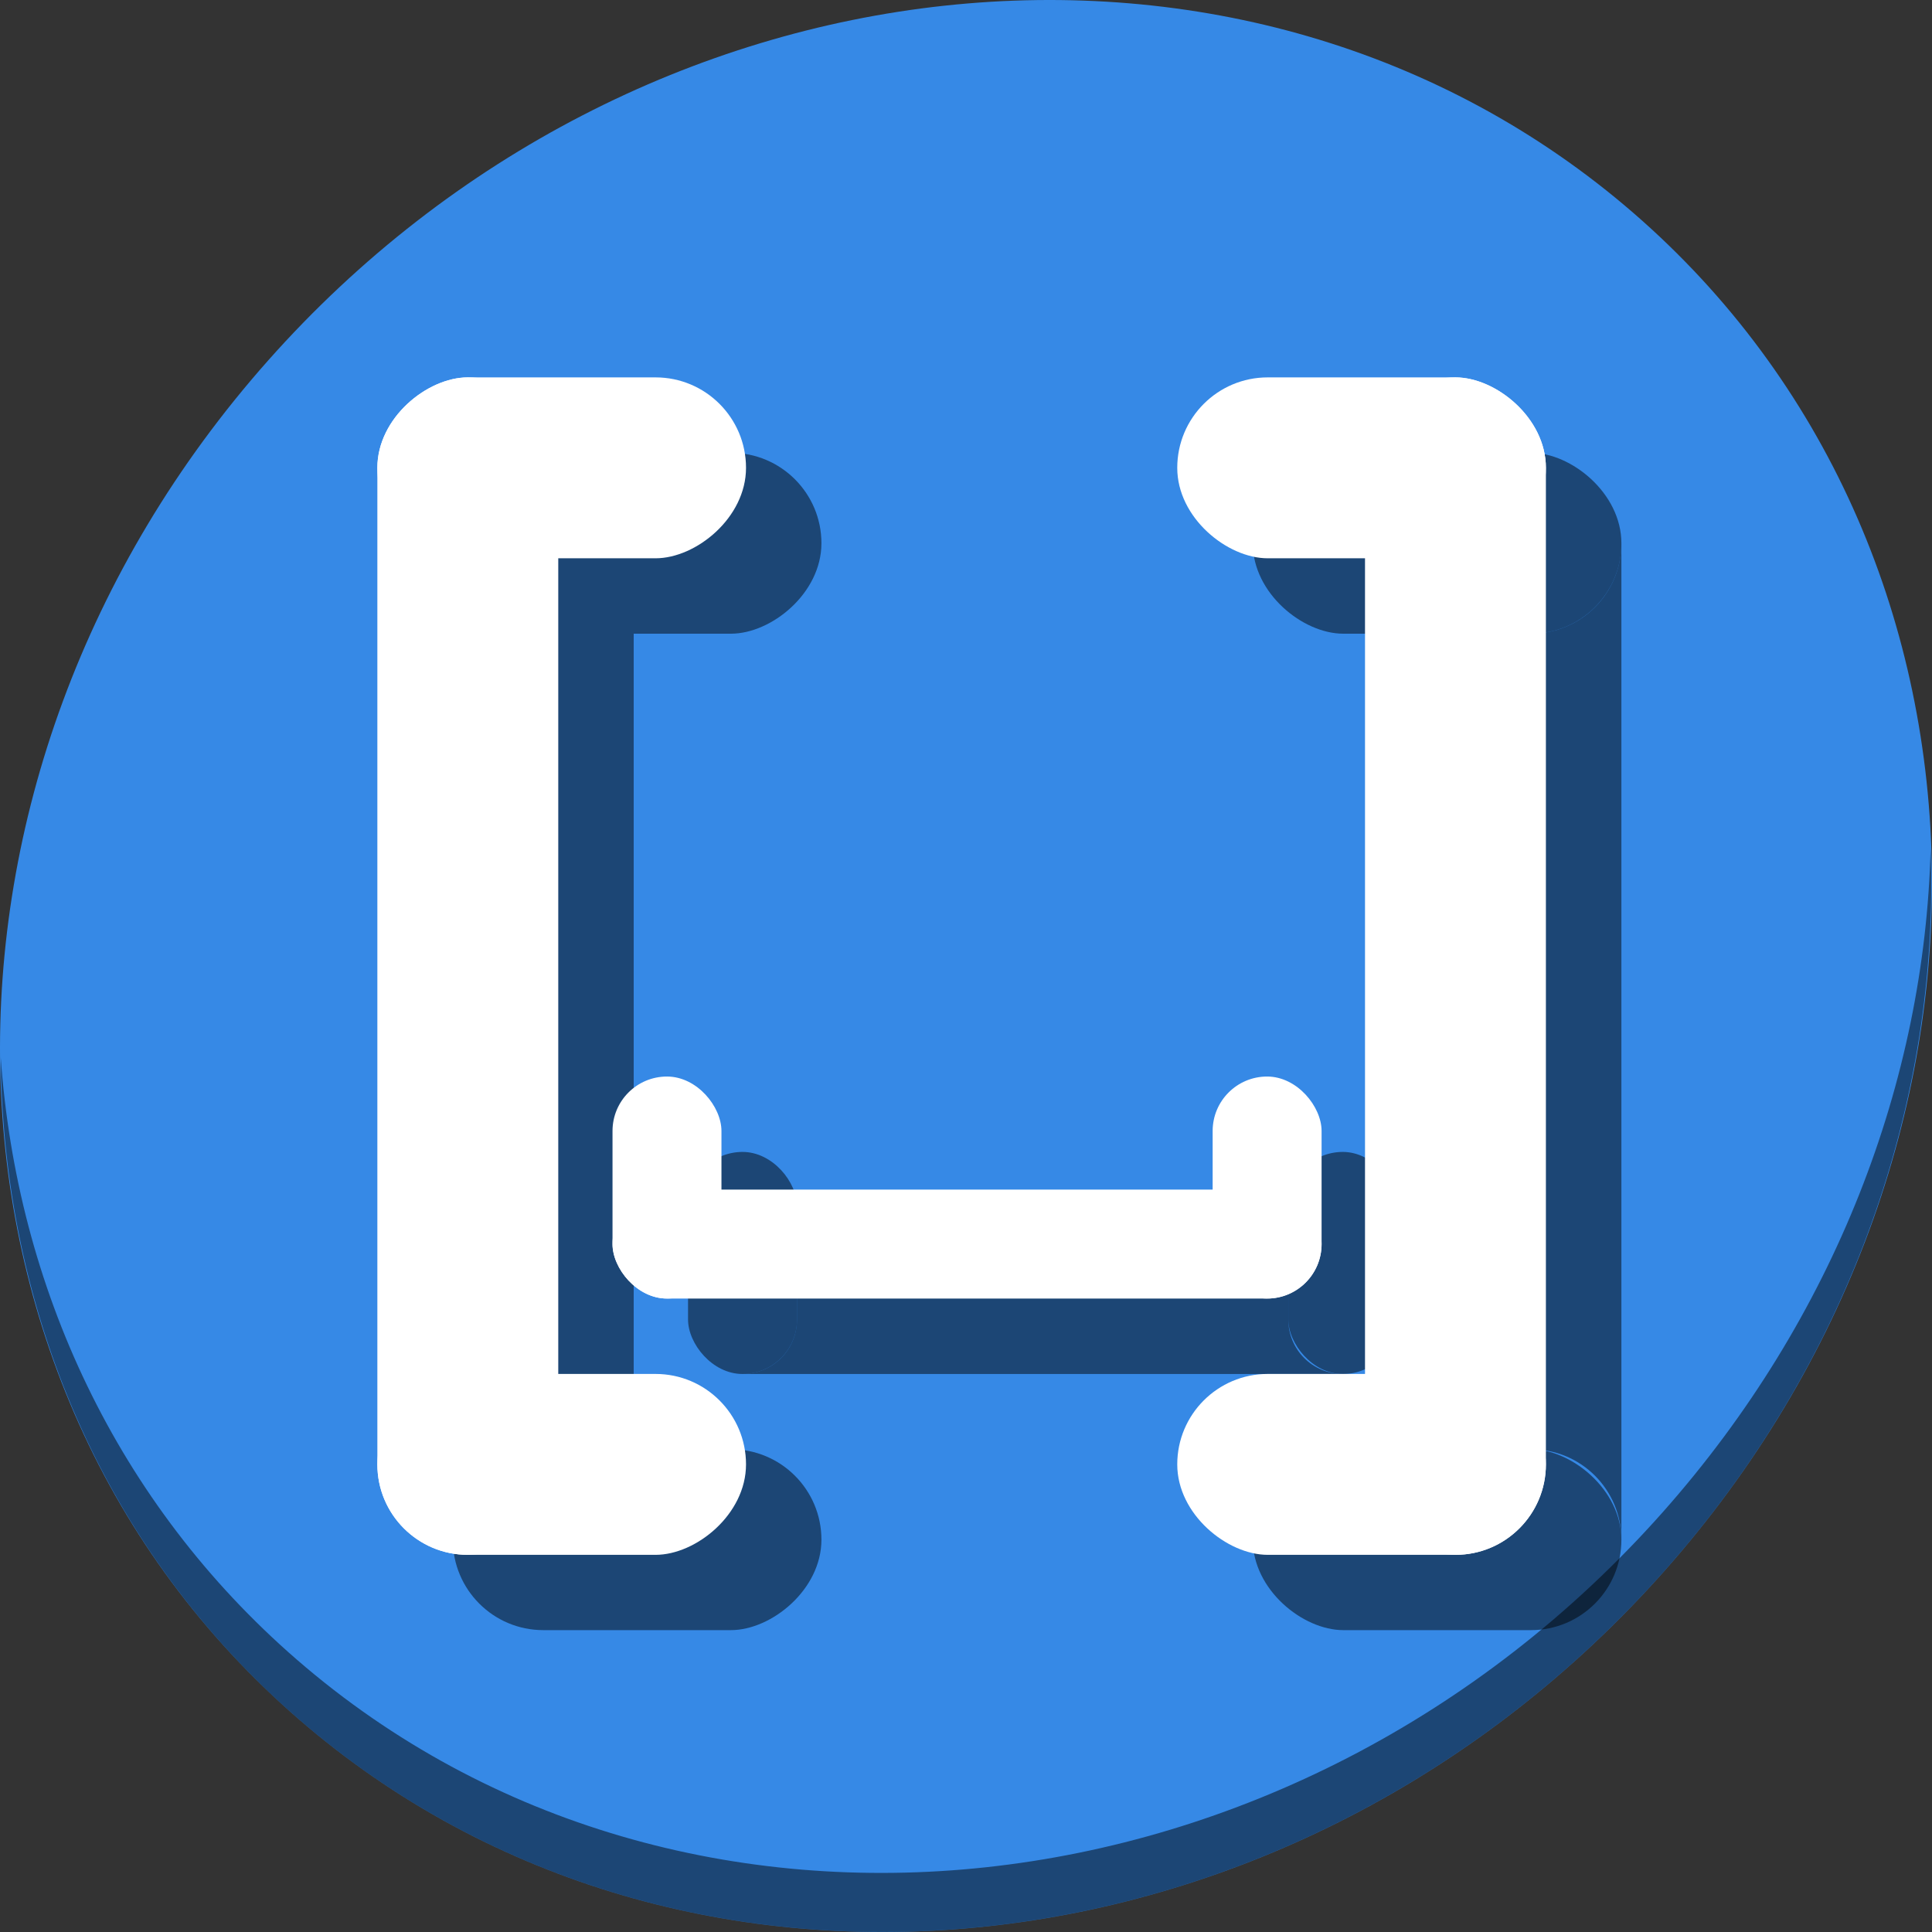 <?xml version="1.0" encoding="UTF-8" standalone="no"?>
<svg
   xmlns:dc="http://purl.org/dc/elements/1.1/"
   xmlns:cc="http://creativecommons.org/ns#"
   xmlns:rdf="http://www.w3.org/1999/02/22-rdf-syntax-ns#"
   xmlns:svg="http://www.w3.org/2000/svg"
   xmlns="http://www.w3.org/2000/svg"
   xmlns:sodipodi="http://sodipodi.sourceforge.net/DTD/sodipodi-0.dtd"
   xmlns:inkscape="http://www.inkscape.org/namespaces/inkscape"
   viewBox="0 0 64 64"
   version="1.1"
   id="svg6"
   sodipodi:docname="markasblank.svg"
   width="64"
   height="64"
   inkscape:version="0.92.2 5c3e80d, 2017-08-06">
  <rect x="0" y="0" width="64" height="64" fill="#333333" stroke="none"/>
  <sodipodi:namedview
     pagecolor="#ffffff"
     bordercolor="#666666"
     borderopacity="1"
     objecttolerance="10"
     gridtolerance="10"
     guidetolerance="10"
     inkscape:pageopacity="0"
     inkscape:pageshadow="2"
     inkscape:window-width="1366"
     inkscape:window-height="717"
     id="namedview8"
     showgrid="false"
     inkscape:zoom="0.4609375"
     inkscape:cx="436.07357"
     inkscape:cy="111.99795"
     inkscape:window-x="0"
     inkscape:window-y="24"
     inkscape:window-maximized="1"
     inkscape:current-layer="svg6" />
  <defs
     id="defs3051">
    <style
       type="text/css"
       id="current-color-scheme">
      .ColorScheme-Text {
        color:#4d4d4d;
      }
      </style>
  </defs>
  <g
     id="g971"
     transform="matrix(0.125,0,0,0.125,-1.5829374e-7,56)">
    <path
       id="path850"
       d="m 432.913,-391.526 c 102.193,88.575 105.827,249.7 8.117,359.899 C 343.32,78.572 181.28,96.101 79.087,7.526 -23.106,-81.049 -26.74,-242.174 70.97,-352.373 168.68,-462.572 330.72,-480.101 432.913,-391.526 Z"
       inkscape:connector-curvature="0"
       style="fill:#3689e6;fill-opacity:1;stroke-width:11.11" />
    <path
       id="path852"
       d="m 511.635,-223.096 c -1.551,61.312 -25.161,124.155 -70.966,175.814 C 342.959,62.917 180.919,80.446 78.726,-8.129 30.827,-49.644 4.497,-107.077 0.194,-167.771 0.799,-101.415 27.117,-37.518 79.079,7.519 181.272,96.094 343.32,78.556 441.022,-31.634 490.727,-87.692 514.027,-156.925 511.635,-223.096 Z"
       inkscape:connector-curvature="0"
       style="opacity:1;fill:#000000;fill-opacity:0.49;stroke-width:11.11" />
    <path
       id="rect882"
       d="m 211.215,-112.756 v 14.439 c 0,7.999 -6.438,14.438 -14.438,14.438 h 159.078 c -7.999,0 -14.438,-6.438 -14.438,-14.438 v -14.439 z"
       style="opacity:1;fill:#000000;fill-opacity:0.49;stroke:none;stroke-width:0.227;stroke-miterlimit:4;stroke-dasharray:none;stroke-dashoffset:0;stroke-opacity:1"
       inkscape:connector-curvature="0" />
    <rect
       style="opacity:1;fill:#000000;fill-opacity:0.49;stroke:none;stroke-width:0.227;stroke-miterlimit:4;stroke-dasharray:none;stroke-dashoffset:0;stroke-opacity:1"
       id="rect884"
       width="28.877"
       height="58.849"
       x="182.338"
       y="-142.727"
       ry="14.439" />
    <rect
       ry="14.439"
       y="-142.727"
       x="341.417"
       height="58.849"
       width="28.877"
       id="rect886"
       style="opacity:1;fill:#000000;fill-opacity:0.49;stroke:none;stroke-width:0.227;stroke-miterlimit:4;stroke-dasharray:none;stroke-dashoffset:0;stroke-opacity:1" />
    <path
       id="rect890"
       d="m 120,-304.033 v 264.066 c 0,-13.278 10.689,-23.969 23.967,-23.969 h 23.969 V -280.064 H 143.967 c -13.278,0 -23.967,-10.691 -23.967,-23.969 z m 5.459,279.328 c 0.488,0.591 1.003,1.16 1.545,1.701 -0.542,-0.542 -1.057,-1.11 -1.545,-1.701 z m 1.545,1.701 c 0.541,0.541 1.11,1.057 1.701,1.545 -0.591,-0.488 -1.16,-1.003 -1.701,-1.545 z m 5.521,4.119 c 0.679,0.368 1.379,0.706 2.096,1.008 -0.717,-0.302 -1.416,-0.64 -2.096,-1.008 z"
       style="opacity:1;fill:#000000;fill-opacity:0.49;stroke:none;stroke-width:0.377;stroke-miterlimit:4;stroke-dasharray:none;stroke-dashoffset:0;stroke-opacity:1"
       inkscape:connector-curvature="0" />
    <rect
       transform="rotate(90)"
       ry="23.968"
       y="-217.687"
       x="-328"
       height="97.687"
       width="47.935"
       id="rect892"
       style="opacity:1;fill:#000000;fill-opacity:0.49;stroke:none;stroke-width:0.377;stroke-miterlimit:4;stroke-dasharray:none;stroke-dashoffset:0;stroke-opacity:1" />
    <rect
       transform="rotate(90)"
       style="opacity:1;fill:#000000;fill-opacity:0.49;stroke:none;stroke-width:0.377;stroke-miterlimit:4;stroke-dasharray:none;stroke-dashoffset:0;stroke-opacity:1"
       id="rect894"
       width="47.935"
       height="97.687"
       x="-63.935"
       y="-217.687"
       ry="23.968" />
    <path
       id="rect898"
       d="m 429.686,-304.033 c 0,13.278 -10.689,23.969 -23.967,23.969 h -23.967 v 216.129 h 23.967 c 13.278,0 23.967,10.691 23.967,23.969 z m -7.004,281.029 c -0.416,0.416 -0.851,0.811 -1.297,1.195 0.445,-0.384 0.881,-0.78 1.297,-1.195 z m -5.52,4.119 c -0.574,0.311 -1.165,0.595 -1.766,0.859 0.601,-0.264 1.192,-0.549 1.766,-0.859 z"
       style="opacity:1;fill:#000000;fill-opacity:0.49;stroke:none;stroke-width:0.377;stroke-miterlimit:4;stroke-dasharray:none;stroke-dashoffset:0;stroke-opacity:1"
       inkscape:connector-curvature="0" />
    <rect
       transform="matrix(0,1,1,0,0,0)"
       style="opacity:1;fill:#000000;fill-opacity:0.49;stroke:none;stroke-width:0.377;stroke-miterlimit:4;stroke-dasharray:none;stroke-dashoffset:0;stroke-opacity:1"
       id="rect900"
       width="47.935"
       height="97.687"
       x="-328"
       y="332"
       ry="23.968" />
    <rect
       transform="matrix(0,1,1,0,0,0)"
       ry="23.968"
       y="332"
       x="-63.935"
       height="97.687"
       width="47.935"
       id="rect902"
       style="opacity:1;fill:#000000;fill-opacity:0.49;stroke:none;stroke-width:0.377;stroke-miterlimit:4;stroke-dasharray:none;stroke-dashoffset:0;stroke-opacity:1" />
    <g
       id="g880">
      <g
         id="g850"
         transform="matrix(0.601,0,0,0.601,102.223,-82.237)">
        <rect
           ry="24.018"
           y="-84.037"
           x="100"
           height="48.037"
           width="312.663"
           id="rect829"
           style="opacity:1;fill:#ffffff;fill-opacity:1;stroke:none;stroke-width:0.378;stroke-miterlimit:4;stroke-dasharray:none;stroke-dashoffset:0;stroke-opacity:1" />
        <rect
           ry="24.018"
           y="-133.894"
           x="100"
           height="97.894"
           width="48.037"
           id="rect831"
           style="opacity:1;fill:#ffffff;fill-opacity:1;stroke:none;stroke-width:0.378;stroke-miterlimit:4;stroke-dasharray:none;stroke-dashoffset:0;stroke-opacity:1" />
        <rect
           style="opacity:1;fill:#ffffff;fill-opacity:1;stroke:none;stroke-width:0.378;stroke-miterlimit:4;stroke-dasharray:none;stroke-dashoffset:0;stroke-opacity:1"
           id="rect833"
           width="48.037"
           height="97.894"
           x="364.626"
           y="-133.894"
           ry="24.018" />
      </g>
      <g
         transform="matrix(0,0.998,-0.998,0,64.076,-447.788)"
         id="g858">
        <rect
           style="opacity:1;fill:#ffffff;fill-opacity:1;stroke:none;stroke-width:0.378;stroke-miterlimit:4;stroke-dasharray:none;stroke-dashoffset:0;stroke-opacity:1"
           id="rect852"
           width="312.663"
           height="48.037"
           x="100"
           y="-84.037"
           ry="24.018" />
        <rect
           style="opacity:1;fill:#ffffff;fill-opacity:1;stroke:none;stroke-width:0.378;stroke-miterlimit:4;stroke-dasharray:none;stroke-dashoffset:0;stroke-opacity:1"
           id="rect854"
           width="48.037"
           height="97.894"
           x="100"
           y="-133.894"
           ry="24.018" />
        <rect
           ry="24.018"
           y="-133.894"
           x="364.626"
           height="97.894"
           width="48.037"
           id="rect856"
           style="opacity:1;fill:#ffffff;fill-opacity:1;stroke:none;stroke-width:0.378;stroke-miterlimit:4;stroke-dasharray:none;stroke-dashoffset:0;stroke-opacity:1" />
      </g>
      <g
         id="g866"
         transform="matrix(0,0.998,0.998,0,445.61,-447.788)">
        <rect
           ry="24.018"
           y="-84.037"
           x="100"
           height="48.037"
           width="312.663"
           id="rect860"
           style="opacity:1;fill:#ffffff;fill-opacity:1;stroke:none;stroke-width:0.378;stroke-miterlimit:4;stroke-dasharray:none;stroke-dashoffset:0;stroke-opacity:1" />
        <rect
           ry="24.018"
           y="-133.894"
           x="100"
           height="97.894"
           width="48.037"
           id="rect862"
           style="opacity:1;fill:#ffffff;fill-opacity:1;stroke:none;stroke-width:0.378;stroke-miterlimit:4;stroke-dasharray:none;stroke-dashoffset:0;stroke-opacity:1" />
        <rect
           style="opacity:1;fill:#ffffff;fill-opacity:1;stroke:none;stroke-width:0.378;stroke-miterlimit:4;stroke-dasharray:none;stroke-dashoffset:0;stroke-opacity:1"
           id="rect864"
           width="48.037"
           height="97.894"
           x="364.626"
           y="-133.894"
           ry="24.018" />
      </g>
    </g>
  </g>
</svg>
